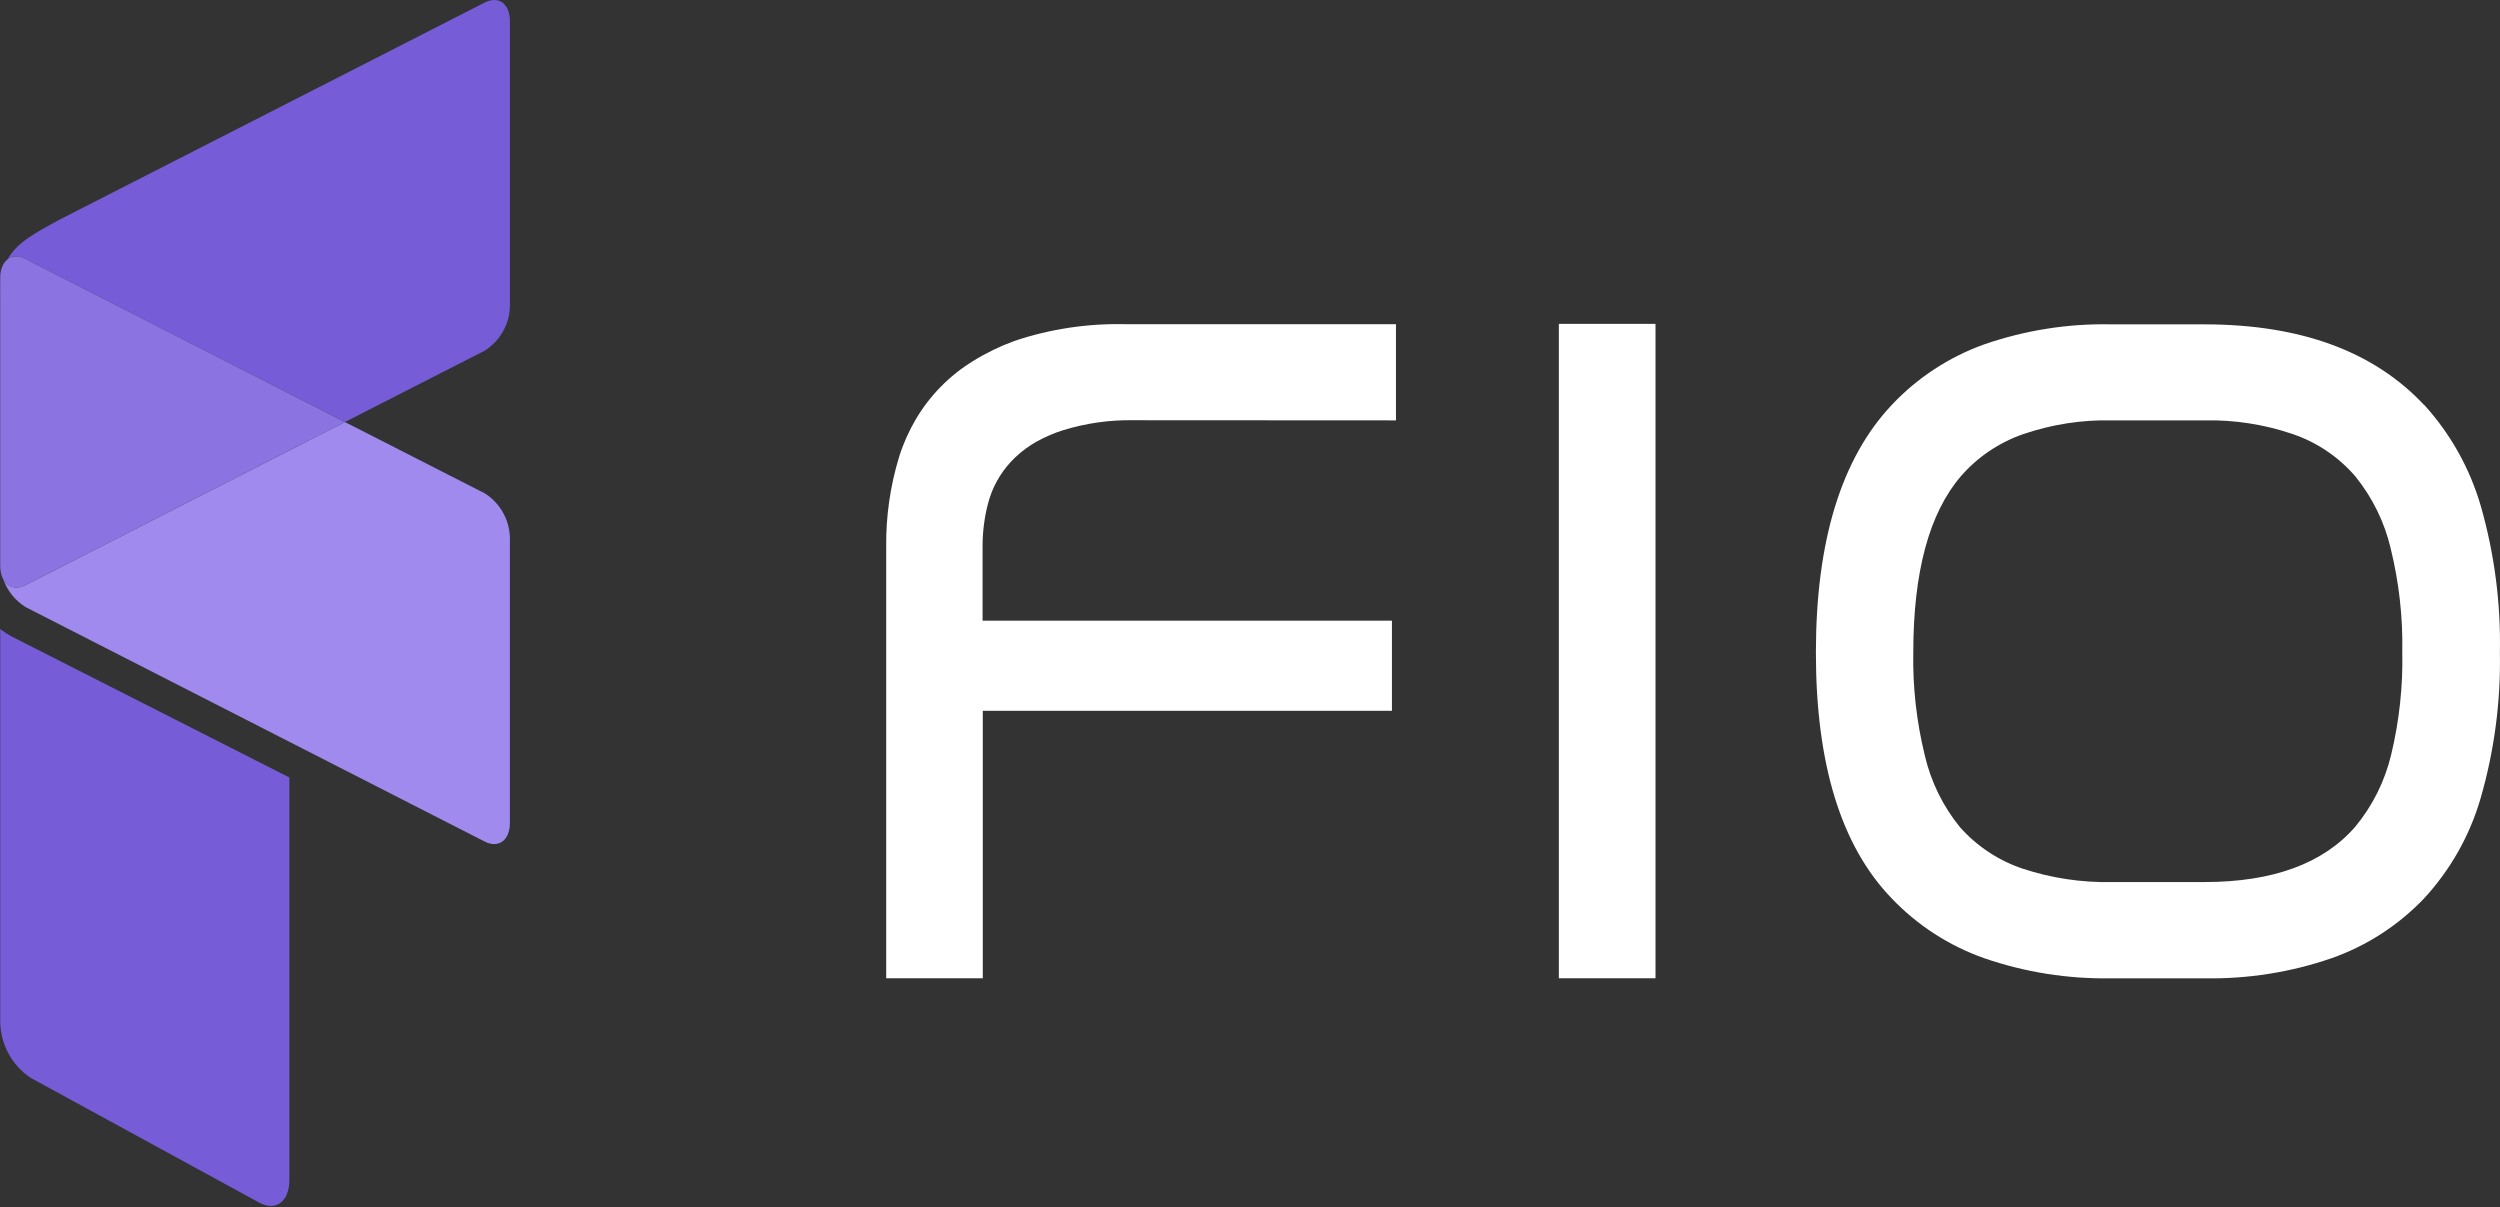 <svg
            width="176"
            height="85"
            viewBox="0 0 176 85"
            fill="none"
            xmlns="http://www.w3.org/2000/svg"
          >
            <rect x="0" y="0" width="176" height="85" fill="#333333" stroke="none"/>
            <path
              fill-rule="evenodd"
              clip-rule="evenodd"
              d="M109.743 22.798V68.868H116.548V22.798H109.743ZM69.307 36.663C69.385 36.113 69.513 35.568 69.679 35.034C70.03 33.954 70.65 32.982 71.47 32.201C71.919 31.774 72.42 31.404 72.957 31.101C73.551 30.772 74.17 30.499 74.816 30.294C76.432 29.795 78.115 29.553 79.803 29.584L98.276 29.594V22.823H79.23C76.571 22.762 73.923 23.158 71.403 24.006C70.386 24.381 69.41 24.854 68.491 25.425C66.839 26.443 65.466 27.841 64.485 29.497C63.995 30.33 63.597 31.209 63.308 32.129C62.673 34.196 62.363 36.35 62.389 38.509V68.868H69.188V50.041H97.992V43.697H69.173V38.411C69.173 37.825 69.219 37.244 69.307 36.663Z"
              fill="white"
            />
            <path
              fill-rule="evenodd"
              clip-rule="evenodd"
              d="M174.656 35.651C173.887 32.993 172.524 30.545 170.66 28.499H170.645C167.098 24.721 161.94 22.834 155.171 22.834H148.661C145.604 22.767 142.563 23.25 139.678 24.247C137.204 25.137 134.984 26.592 133.188 28.499C129.62 32.278 127.839 38.098 127.839 45.953C127.839 53.809 129.62 59.572 133.188 63.259C134.989 65.145 137.215 66.585 139.678 67.454C142.563 68.451 145.604 68.929 148.661 68.873H155.171C158.228 68.929 161.269 68.451 164.155 67.454C166.617 66.585 168.843 65.145 170.645 63.259C172.513 61.238 173.882 58.812 174.641 56.174C175.601 52.847 176.055 49.403 175.993 45.943C176.061 42.468 175.611 38.998 174.656 35.651ZM168.342 53.115C167.898 54.981 167.036 56.719 165.812 58.2C163.556 60.796 160.019 62.092 155.207 62.097H148.697C146.56 62.143 144.433 61.824 142.403 61.156C140.694 60.585 139.172 59.572 137.984 58.235C136.781 56.76 135.934 55.027 135.506 53.182C134.928 50.817 134.649 48.385 134.695 45.953C134.695 40.278 135.81 36.139 138.041 33.532C139.218 32.175 140.736 31.152 142.439 30.561C144.453 29.877 146.534 29.548 148.661 29.594H155.171C157.293 29.548 159.41 29.877 161.418 30.561C163.127 31.147 164.645 32.175 165.817 33.538C167.025 35.034 167.877 36.771 168.311 38.638C168.889 41.008 169.168 43.439 169.121 45.882C169.173 48.313 168.91 50.75 168.342 53.115Z"
              fill="white"
            />
            <path
              fill-rule="evenodd"
              clip-rule="evenodd"
              d="M20.373 54.735V83.078C20.373 84.584 19.423 85.303 18.251 84.666L2.148 75.875C0.847 75.001 0.052 73.546 0.016 71.983V44.283C0.253 44.473 0.501 44.637 0.764 44.781L20.373 54.735Z"
              fill="#765CD6"
            />
            <path
              fill-rule="evenodd"
              clip-rule="evenodd"
              d="M0.015 20.191V21.276C-0.005 20.88 -0.005 20.52 0.015 20.191Z"
              fill="#765CD6"
            />
            <path
              fill-rule="evenodd"
              clip-rule="evenodd"
              d="M35.898 1.498V21.559C35.872 22.829 35.201 24.006 34.127 24.685L24.286 29.708H24.281L1.802 18.238C1.771 18.217 1.74 18.202 1.709 18.186C1.626 18.145 1.544 18.119 1.461 18.094C1.404 18.083 1.348 18.068 1.296 18.063C1.244 18.053 1.193 18.053 1.141 18.053C0.986 18.058 0.836 18.094 0.697 18.155C0.651 18.181 0.604 18.202 0.563 18.233C0.563 18.233 0.563 18.238 0.552 18.238L0.537 18.253C1.188 17.076 2.452 16.397 4.337 15.389L34.127 0.177C35.098 -0.317 35.898 0.254 35.898 1.498Z"
              fill="#765CD6"
            />
            <path
              fill-rule="evenodd"
              clip-rule="evenodd"
              d="M35.898 37.867V57.917C35.898 59.161 35.097 59.742 34.127 59.249L1.802 42.74C1.069 42.283 0.527 41.594 0.237 40.802C0.263 40.843 0.284 40.885 0.315 40.921C0.336 40.946 0.356 40.972 0.382 40.998C0.387 41.008 0.392 41.013 0.403 41.023C0.423 41.044 0.444 41.07 0.47 41.09C0.496 41.121 0.527 41.142 0.558 41.167C0.604 41.198 0.645 41.229 0.697 41.25C1.002 41.409 1.389 41.399 1.802 41.188L24.281 29.713H24.286L34.127 34.731C35.206 35.414 35.872 36.592 35.898 37.867Z"
              fill="#A08AEE"
            />
            <path
              fill-rule="evenodd"
              clip-rule="evenodd"
              d="M24.281 29.713L1.802 41.188C1.389 41.399 1.002 41.409 0.697 41.25C0.645 41.229 0.604 41.198 0.558 41.167C0.527 41.142 0.496 41.121 0.47 41.09C0.444 41.07 0.423 41.044 0.403 41.023C0.392 41.013 0.387 41.008 0.382 40.998C0.356 40.972 0.336 40.946 0.315 40.92C0.284 40.885 0.263 40.843 0.238 40.802C0.098 40.556 0.016 40.237 0.016 39.867V19.554C0.016 18.947 0.217 18.495 0.537 18.253C0.542 18.248 0.547 18.243 0.552 18.243C0.552 18.243 0.558 18.233 0.563 18.233C0.604 18.202 0.651 18.181 0.697 18.155C0.836 18.094 0.986 18.058 1.141 18.053C1.193 18.053 1.244 18.053 1.296 18.063C1.348 18.068 1.404 18.084 1.461 18.094C1.544 18.12 1.626 18.145 1.709 18.186C1.74 18.202 1.771 18.217 1.802 18.238L24.281 29.713Z"
              fill="#8B73E2"
            />
          </svg>